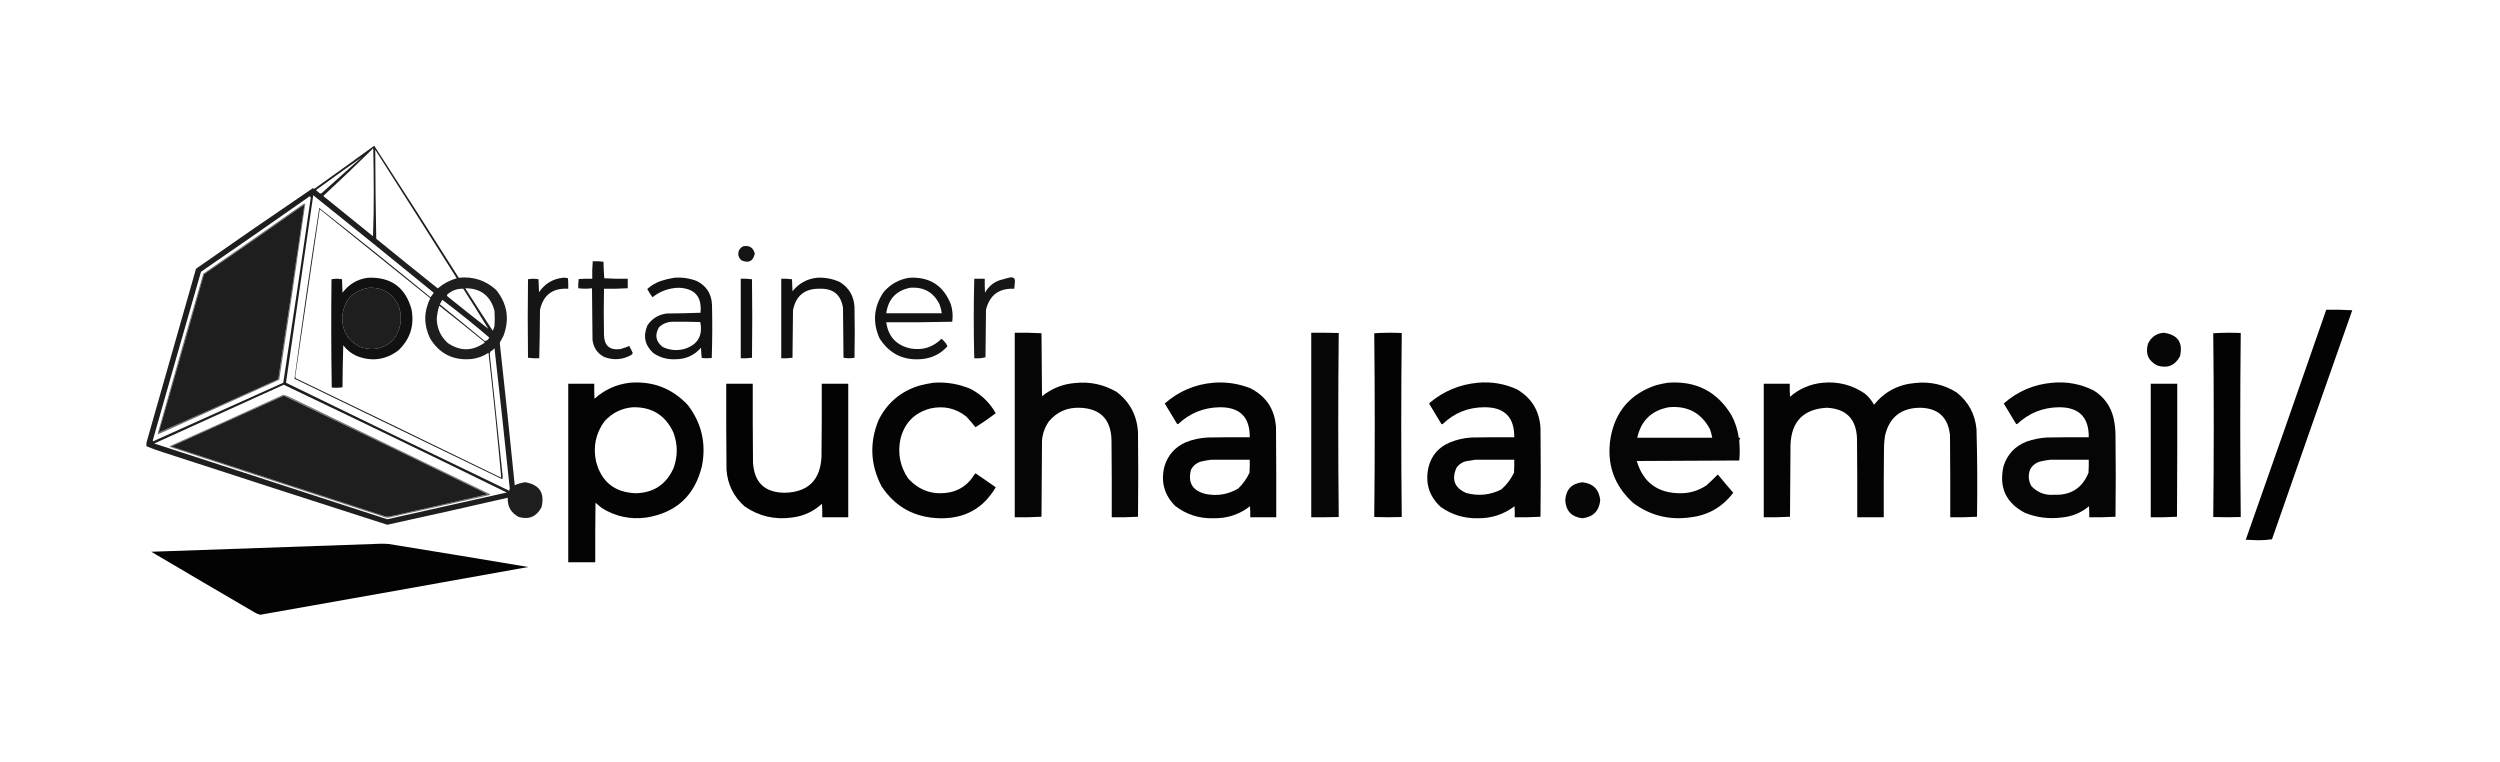 <?xml version="1.0" encoding="UTF-8"?>
<!DOCTYPE svg PUBLIC "-//W3C//DTD SVG 1.1//EN" "http://www.w3.org/Graphics/SVG/1.1/DTD/svg11.dtd">
<svg xmlns="http://www.w3.org/2000/svg" version="1.1" width="5000px" height="1523px" style="shape-rendering:geometricPrecision; text-rendering:geometricPrecision; image-rendering:optimizeQuality; fill-rule:evenodd; clip-rule:evenodd" xmlns:xlink="http://www.w3.org/1999/xlink">
<g><path style="opacity:0.88" fill="#000000" d="M 748.5,291.5 C 805.308,379.096 861.641,467.096 917.5,555.5C 945.958,552.485 970.791,560.485 992,579.5C 1014.5,607.148 1019.5,637.815 1007,671.5C 1004.59,676.218 1002.09,680.884 999.5,685.5C 1009.96,780.453 1019.96,875.453 1029.5,970.5C 1036.16,967.417 1043.16,965.417 1050.5,964.5C 1079.14,969.418 1089.97,986.084 1083,1014.5C 1073.21,1033.22 1058.04,1039.72 1037.5,1034C 1021.96,1025.74 1014.63,1012.91 1015.5,995.5C 935.278,1013.97 854.944,1031.97 774.5,1049.5C 625.422,1001.64 476.422,953.474 327.5,905C 315.721,901.409 304.221,897.242 293,892.5C 292.39,888.764 292.723,885.097 294,881.5C 326.667,766.833 359.333,652.167 392,537.5C 469.398,483.216 547.232,429.55 625.5,376.5C 626.768,377.428 628.101,377.595 629.5,377C 669.348,348.637 709.014,320.137 748.5,291.5 Z M 746.5,296.5 C 747.167,324.998 747.5,353.665 747.5,382.5C 747.651,412.546 747.151,442.546 746,472.5C 712.742,445.787 679.575,418.953 646.5,392C 680.335,360.665 713.668,328.831 746.5,296.5 Z M 750.5,299.5 C 805.059,384.933 859.392,470.6 913.5,556.5C 899.746,560.376 887.413,566.876 876.5,576C 875.833,576.667 875.167,576.667 874.5,576C 833.689,543.356 793.022,510.523 752.5,477.5C 751.381,418.171 750.714,358.838 750.5,299.5 Z M 723.5,314.5 C 696.573,338.65 669.573,362.816 642.5,387C 641.092,387.315 639.759,386.982 638.5,386C 636.957,384.122 635.124,382.622 633,381.5C 632.383,380.551 632.549,379.718 633.5,379C 663.382,357.236 693.382,335.736 723.5,314.5 Z M 626.5,390.5 C 707.128,455.128 787.462,520.128 867.5,585.5C 865.527,588.64 863.36,591.64 861,594.5C 787.285,534.084 713.118,474.584 638.5,416C 620.974,529.685 604.474,643.518 589,757.5C 727.423,824.628 865.923,891.628 1004.5,958.5C 1004.83,957 1005.17,955.5 1005.5,954C 996.724,872.178 988.057,790.345 979.5,708.5C 979.833,706.833 980.167,705.167 980.5,703.5C 983.77,701.733 986.603,699.4 989,696.5C 999.657,789.9 1009.82,883.4 1019.5,977C 1019.17,978.5 1018.83,980 1018.5,981.5C 869.468,909.901 720.635,837.901 572,765.5C 590.109,640.568 608.276,515.568 626.5,390.5 Z M 619.5,392.5 C 620.693,392.97 621.36,393.97 621.5,395.5C 603.723,518.942 585.389,642.275 566.5,765.5C 479.833,804.5 393.167,843.5 306.5,882.5C 306.167,882 305.833,881.5 305.5,881C 337.436,768.421 369.603,655.921 402,543.5C 474.828,493.514 547.328,443.181 619.5,392.5 Z M 606.5,410.5 C 607.497,410.47 608.164,410.97 608.5,412C 591.649,527.605 574.315,643.105 556.5,758.5C 476.957,794.611 397.291,830.111 317.5,865C 347.859,759.586 378.026,654.086 408,548.5C 474.622,503.027 540.788,457.027 606.5,410.5 Z M 639.5,418.5 C 713.148,477.81 786.814,537.143 860.5,596.5C 847.401,623.089 847.234,649.755 860,676.5C 878.948,707.724 906.781,721.557 943.5,718C 955.721,716.465 966.888,712.298 977,705.5C 986.427,788.834 994.927,872.167 1002.5,955.5C 865.622,888.894 728.622,822.561 591.5,756.5C 591.167,755.333 590.833,754.167 590.5,753C 606.789,641.48 623.122,529.98 639.5,418.5 Z M 738.5,575.5 C 766.832,574.913 786.665,587.58 798,613.5C 805.701,638.638 801.367,661.305 785,681.5C 765.223,698.6 743.056,702.433 718.5,693C 696.375,681.272 685.041,662.772 684.5,637.5C 685.884,602.129 703.884,581.462 738.5,575.5 Z M 930.5,576.5 C 961.293,576.426 980.793,591.426 989,621.5C 989.667,631.5 989.667,641.5 989,651.5C 988.327,655.02 987.16,658.353 985.5,661.5C 966.893,633.272 948.56,604.939 930.5,576.5 Z M 976.5,657.5 C 949.708,636.547 923.042,615.381 896.5,594C 894.671,592.887 893.837,591.387 894,589.5C 903.327,581.073 914.161,577.073 926.5,577.5C 943.616,603.936 960.282,630.602 976.5,657.5 Z M 884.5,599.5 C 916.537,623.695 947.871,648.862 978.5,675C 976.854,679.338 973.854,681.671 969.5,682C 939.621,657.281 909.621,632.781 879.5,608.5C 881.445,605.607 883.111,602.607 884.5,599.5 Z M 878.5,611.5 C 908.77,635.097 938.77,659.097 968.5,683.5C 969.521,684.002 969.688,684.668 969,685.5C 944.726,702.664 920.226,702.831 895.5,686C 881.129,672.918 873.796,656.585 873.5,637C 874.291,628.279 875.958,619.779 878.5,611.5 Z M 567.5,769.5 C 716.531,840.515 865.198,912.348 1013.5,985C 933.819,1002.77 854.152,1020.6 774.5,1038.5C 619.198,987.899 463.864,937.399 308.5,887C 394.893,847.801 481.226,808.634 567.5,769.5 Z M 567.5,791.5 C 703.742,856.621 839.742,922.287 975.5,988.5C 911.582,1003.31 847.582,1017.81 783.5,1032C 779.551,1033.18 775.551,1033.52 771.5,1033C 628.427,986.531 485.427,939.864 342.5,893C 417.59,859.117 492.59,825.284 567.5,791.5 Z"/></g>
<g><path style="opacity:0.56" fill="#000000" d="M 607.5,407.5 C 608.5,407.5 609.5,407.5 610.5,407.5C 593.816,524.936 576.483,642.269 558.5,759.5C 477.833,795.833 397.167,832.167 316.5,868.5C 316.167,868 315.833,867.5 315.5,867C 345.601,760.427 375.935,653.927 406.5,547.5C 473.741,501.057 540.741,454.391 607.5,407.5 Z M 606.5,410.5 C 540.788,457.027 474.622,503.027 408,548.5C 378.026,654.086 347.859,759.586 317.5,865C 397.291,830.111 476.957,794.611 556.5,758.5C 574.315,643.105 591.649,527.605 608.5,412C 608.164,410.97 607.497,410.47 606.5,410.5 Z"/></g>
<g><path style="opacity:0.918" fill="#000000" d="M 1486.5,492.5 C 1498.75,490.282 1506.42,495.115 1509.5,507C 1506.55,522.144 1497.88,526.811 1483.5,521C 1476.78,515.495 1474.94,508.661 1478,500.5C 1480.07,496.923 1482.91,494.256 1486.5,492.5 Z"/></g>
<g><path style="opacity:0.92" fill="#000000" d="M 1185.5,522.5 C 1192.75,522.187 1199.92,522.52 1207,523.5C 1207.19,534.546 1207.69,545.546 1208.5,556.5C 1224.15,557.499 1239.82,557.833 1255.5,557.5C 1255.5,563.833 1255.5,570.167 1255.5,576.5C 1239.55,577.479 1223.71,577.812 1208,577.5C 1207.33,608.5 1207.33,639.5 1208,670.5C 1208.83,691.978 1219.99,701.144 1241.5,698C 1247.39,696.152 1253.05,694.152 1258.5,692C 1261.1,696.527 1263.43,701.194 1265.5,706C 1264.9,707.605 1263.9,708.938 1262.5,710C 1245.15,719.651 1227.15,720.984 1208.5,714C 1194.62,706.775 1186.79,695.275 1185,679.5C 1184.67,645.167 1184.33,610.833 1184,576.5C 1174.88,577.736 1165.72,577.736 1156.5,576.5C 1156.19,570.242 1156.52,564.076 1157.5,558C 1166.49,557.5 1175.49,557.334 1184.5,557.5C 1184.19,545.753 1184.52,534.086 1185.5,522.5 Z"/></g>
<g><path style="opacity:0.933" fill="#000000" d="M 735.5,555.5 C 781.516,553.401 810.683,574.401 823,618.5C 829.149,651.047 820.316,678.547 796.5,701C 770.945,719.964 743.278,723.63 713.5,712C 702.639,707.228 693.639,700.061 686.5,690.5C 685.667,718.494 685.167,746.494 685,774.5C 677.914,775.646 670.747,775.812 663.5,775C 662.335,702.904 662.169,630.737 663,558.5C 670,557.167 677,557.167 684,558.5C 684.333,567.5 684.667,576.5 685,585.5C 697.695,568.407 714.529,558.407 735.5,555.5 Z M 738.5,575.5 C 703.884,581.462 685.884,602.129 684.5,637.5C 685.041,662.772 696.375,681.272 718.5,693C 743.056,702.433 765.223,698.6 785,681.5C 801.367,661.305 805.701,638.638 798,613.5C 786.665,587.58 766.832,574.913 738.5,575.5 Z"/></g>
<g><path style="opacity:0.915" fill="#000000" d="M 1125.5,555.5 C 1129.11,555.211 1132.61,555.544 1136,556.5C 1136.5,563.492 1136.67,570.492 1136.5,577.5C 1105.63,575.656 1086.79,589.656 1080,619.5C 1079.81,651.863 1079.31,684.196 1078.5,716.5C 1070.91,716.814 1063.41,716.481 1056,715.5C 1055.33,663.167 1055.33,610.833 1056,558.5C 1063,557.167 1070,557.167 1077,558.5C 1077.33,567.167 1077.67,575.833 1078,584.5C 1089.46,567.525 1105.3,557.858 1125.5,555.5 Z"/></g>
<g><path style="opacity:0.927" fill="#000000" d="M 1348.5,555.5 C 1364.01,554.298 1379.01,556.465 1393.5,562C 1412.89,571.758 1423.06,587.592 1424,609.5C 1424.83,645.071 1424.66,680.571 1423.5,716C 1416.83,716.667 1410.17,716.667 1403.5,716C 1402.69,709.247 1402.19,702.414 1402,695.5C 1388.09,711.2 1370.59,718.866 1349.5,718.5C 1333.73,719.074 1319.4,714.907 1306.5,706C 1289.58,690.332 1285.74,671.832 1295,650.5C 1304.2,636.973 1317.03,629.139 1333.5,627C 1356.07,626.828 1378.57,626.328 1401,625.5C 1404.14,593.47 1389.64,576.803 1357.5,575.5C 1337.8,576.008 1320.3,582.342 1305,594.5C 1301.13,589.254 1297.63,583.754 1294.5,578C 1302.38,570.89 1311.38,565.557 1321.5,562C 1330.44,559.064 1339.44,556.897 1348.5,555.5 Z M 1345.5,643.5 C 1363.84,643.333 1382.17,643.5 1400.5,644C 1406.02,671.625 1395.36,689.625 1368.5,698C 1353.67,701.834 1339.34,700.5 1325.5,694C 1311.48,683.086 1308.98,669.919 1318,654.5C 1325.78,647.187 1334.95,643.52 1345.5,643.5 Z"/></g>
<g><path style="opacity:0.932" fill="#000000" d="M 1633.5,555.5 C 1649.58,554.524 1664.92,557.357 1679.5,564C 1698.18,575.506 1708.01,592.339 1709,614.5C 1709.67,648.167 1709.67,681.833 1709,715.5C 1701.67,716.833 1694.33,716.833 1687,715.5C 1686.67,682.167 1686.33,648.833 1686,615.5C 1681.69,589.249 1666.19,576.582 1639.5,577.5C 1609.64,576.864 1591.8,591.197 1586,620.5C 1585.67,652.167 1585.33,683.833 1585,715.5C 1577.59,716.481 1570.09,716.814 1562.5,716.5C 1562.5,663.5 1562.5,610.5 1562.5,557.5C 1569.75,557.187 1576.92,557.52 1584,558.5C 1584.33,566.5 1584.67,574.5 1585,582.5C 1597.54,566.834 1613.7,557.834 1633.5,555.5 Z"/></g>
<g><path style="opacity:0.923" fill="#000000" d="M 1818.5,555.5 C 1859.6,553.284 1887.43,571.284 1902,609.5C 1905.23,620.66 1906.06,631.993 1904.5,643.5C 1860.54,644.495 1816.54,644.828 1772.5,644.5C 1776.54,673.376 1792.87,690.876 1821.5,697C 1845.49,701.017 1865.99,694.517 1883,677.5C 1888.3,681.762 1892.3,686.762 1895,692.5C 1881.79,707.188 1865.29,715.688 1845.5,718C 1807.85,721.921 1779.02,708.088 1759,676.5C 1744.8,644.321 1747.47,613.654 1767,584.5C 1780.63,568.437 1797.8,558.771 1818.5,555.5 Z M 1820.5,575.5 C 1847.53,573.534 1867.03,584.534 1879,608.5C 1881.2,614.332 1882.7,620.332 1883.5,626.5C 1846.5,626.5 1809.5,626.5 1772.5,626.5C 1776.55,597.971 1792.55,580.971 1820.5,575.5 Z"/></g>
<g><path style="opacity:0.912" fill="#000000" d="M 2017.5,555.5 C 2027.26,552.93 2031.26,556.597 2029.5,566.5C 2029.37,570.201 2029.04,573.868 2028.5,577.5C 1998.07,576.122 1979.23,590.122 1972,619.5C 1971.67,651.167 1971.33,682.833 1971,714.5C 1963.78,716.444 1956.28,717.111 1948.5,716.5C 1947.17,663.5 1947.17,610.5 1948.5,557.5C 1955.5,557.5 1962.5,557.5 1969.5,557.5C 1969.33,566.839 1969.5,576.173 1970,585.5C 1976.82,573.018 1986.98,564.518 2000.5,560C 2006.25,558.359 2011.91,556.859 2017.5,555.5 Z"/></g>
<g><path style="opacity:0.937" fill="#000000" d="M 1481.5,557.5 C 1489.09,557.186 1496.59,557.519 1504,558.5C 1504.67,610.833 1504.67,663.167 1504,715.5C 1496.59,716.481 1489.09,716.814 1481.5,716.5C 1481.5,663.5 1481.5,610.5 1481.5,557.5 Z"/></g>
<g><path style="opacity:0.985" fill="#000000" d="M 4652.5,619.5 C 4669.85,619.167 4687.18,619.5 4704.5,620.5C 4650.7,773.054 4597.2,925.72 4544,1078.5C 4535.4,1079.82 4526.56,1080.49 4517.5,1080.5C 4508.83,1080.17 4500.17,1079.83 4491.5,1079.5C 4545.57,926.294 4599.24,772.96 4652.5,619.5 Z"/></g>
<g><path style="opacity:0.979" fill="#000000" d="M 2029.5,665.5 C 2047.41,665.174 2065.24,665.508 2083,666.5C 2083.33,708.5 2083.67,750.5 2084,792.5C 2103.31,776.834 2125.48,768.001 2150.5,766C 2180.21,762.94 2207.87,768.94 2233.5,784C 2259.84,804.169 2274.01,831.002 2276,864.5C 2276.67,920.833 2276.67,977.167 2276,1033.5C 2258.58,1034.49 2241.08,1034.83 2223.5,1034.5C 2223.67,982.832 2223.5,931.166 2223,879.5C 2221.63,838.127 2200.29,816.793 2159,815.5C 2134.18,814.753 2113.84,823.753 2098,842.5C 2089.98,853.889 2085.31,866.555 2084,880.5C 2083.67,931.5 2083.33,982.5 2083,1033.5C 2065.24,1034.49 2047.41,1034.83 2029.5,1034.5C 2029.5,911.5 2029.5,788.5 2029.5,665.5 Z"/></g>
<g><path style="opacity:0.97" fill="#000000" d="M 2622.5,665.5 C 2640.84,665.333 2659.17,665.5 2677.5,666C 2676.17,788.667 2676.17,911.333 2677.5,1034C 2659.17,1034.5 2640.84,1034.67 2622.5,1034.5C 2622.5,911.5 2622.5,788.5 2622.5,665.5 Z"/></g>
<g><path style="opacity:0.988" fill="#000000" d="M 2748.5,666.5 C 2766.66,665.338 2785,665.171 2803.5,666C 2802.17,788.667 2802.17,911.333 2803.5,1034C 2785.17,1034.67 2766.83,1034.67 2748.5,1034C 2749.83,911.402 2749.83,788.902 2748.5,666.5 Z"/></g>
<g><path style="opacity:0.975" fill="#000000" d="M 4327.5,665.5 C 4355.54,669.365 4366.38,685.031 4360,712.5C 4350.07,731.152 4334.9,737.319 4314.5,731C 4296.42,721.666 4290.25,707.166 4296,687.5C 4302.3,674.016 4312.8,666.683 4327.5,665.5 Z"/></g>
<g><path style="opacity:0.988" fill="#000000" d="M 4426.5,666.5 C 4444.66,665.338 4463,665.171 4481.5,666C 4480.17,788.667 4480.17,911.333 4481.5,1034C 4463.17,1034.67 4444.83,1034.67 4426.5,1034C 4427.83,911.402 4427.83,788.902 4426.5,666.5 Z"/></g>
<g><path style="opacity:0.982" fill="#000000" d="M 1259.5,765.5 C 1305.79,761.753 1344.62,776.753 1376,810.5C 1403.27,846.485 1412.6,886.818 1404,931.5C 1390.06,990.435 1353.23,1024.94 1293.5,1035C 1261.13,1039.53 1231.13,1033.19 1203.5,1016C 1199.24,1012.62 1195.07,1009.12 1191,1005.5C 1190.5,1045.17 1190.33,1084.83 1190.5,1124.5C 1172.5,1124.5 1154.5,1124.5 1136.5,1124.5C 1136.5,1005.5 1136.5,886.5 1136.5,767.5C 1153.83,767.5 1171.17,767.5 1188.5,767.5C 1188.33,777.506 1188.5,787.506 1189,797.5C 1209.11,779.364 1232.61,768.697 1259.5,765.5 Z M 1265.5,814.5 C 1304,813.656 1331.17,830.656 1347,865.5C 1355.67,889.167 1355.67,912.833 1347,936.5C 1332.37,968.943 1307.21,985.609 1271.5,986.5C 1229.01,984.829 1202.51,963.496 1192,922.5C 1185.88,893.206 1191.54,866.54 1209,842.5C 1224.26,825.788 1243.09,816.455 1265.5,814.5 Z"/></g>
<g><path style="opacity:0.981" fill="#000000" d="M 1866.5,765.5 C 1892.55,763.62 1917.55,767.786 1941.5,778C 1962.92,789.256 1979.59,805.422 1991.5,826.5C 1978.43,836.401 1964.93,845.734 1951,854.5C 1945.28,847.1 1939.11,839.934 1932.5,833C 1911.19,816.329 1887.19,810.996 1860.5,817C 1828.9,825.6 1809.07,845.767 1801,877.5C 1794.93,906.069 1799.93,932.403 1816,956.5C 1839.36,982.226 1868.19,991.393 1902.5,984C 1919.02,979.822 1932.52,970.989 1943,957.5C 1945.42,953.656 1948.09,949.99 1951,946.5C 1964.59,955.71 1978.09,965.043 1991.5,974.5C 1966.66,1016.94 1929.32,1037.6 1879.5,1036.5C 1829.29,1035.32 1790.46,1013.99 1763,972.5C 1740.69,929.456 1738.69,885.456 1757,840.5C 1774.39,805.449 1801.89,782.282 1839.5,771C 1848.55,768.719 1857.55,766.885 1866.5,765.5 Z"/></g>
<g><path style="opacity:0.984" fill="#000000" d="M 2426.5,765.5 C 2451.68,763.482 2476.01,766.982 2499.5,776C 2532.04,791.913 2549.54,818.08 2552,854.5C 2552.5,914.499 2552.67,974.499 2552.5,1034.5C 2535.17,1034.5 2517.83,1034.5 2500.5,1034.5C 2500.67,1027.16 2500.5,1019.83 2500,1012.5C 2478.62,1029.07 2454.29,1037.07 2427,1036.5C 2398.46,1037.32 2372.96,1029.15 2350.5,1012C 2328.29,989.683 2321.13,963.183 2329,932.5C 2335.7,910.461 2349.54,894.627 2370.5,885C 2384.89,878.989 2399.89,875.656 2415.5,875C 2443.5,874.5 2471.5,874.333 2499.5,874.5C 2499.87,834.203 2479.87,814.203 2439.5,814.5C 2407.41,815.022 2379.75,826.188 2356.5,848C 2355.55,848.617 2354.72,848.451 2354,847.5C 2345.83,834 2337.67,820.5 2329.5,807C 2357.29,782.57 2389.62,768.737 2426.5,765.5 Z M 2422.5,919.5 C 2448.17,919.5 2473.83,919.5 2499.5,919.5C 2499.67,928.173 2499.5,936.84 2499,945.5C 2493.44,957.392 2485.94,967.892 2476.5,977C 2456.31,988.902 2434.64,992.569 2411.5,988C 2385.03,981.52 2375.2,965.353 2382,939.5C 2386.47,931.03 2393.3,925.53 2402.5,923C 2409.23,921.384 2415.9,920.218 2422.5,919.5 Z"/></g>
<g><path style="opacity:0.983" fill="#000000" d="M 2955.5,765.5 C 2983.1,762.923 3009.43,767.423 3034.5,779C 3063.64,796.416 3079.14,822.25 3081,856.5C 3081.67,915.5 3081.67,974.5 3081,1033.5C 3063.91,1034.49 3046.74,1034.83 3029.5,1034.5C 3029.67,1027.16 3029.5,1019.83 3029,1012.5C 3007.54,1028.79 2983.2,1036.79 2956,1036.5C 2928.58,1037.11 2903.75,1029.61 2881.5,1014C 2858.11,992.312 2849.95,965.812 2857,934.5C 2862.92,910.913 2877.09,894.413 2899.5,885C 2913.59,879.146 2928.25,875.812 2943.5,875C 2971.83,874.5 3000.16,874.333 3028.5,874.5C 3028.89,834.225 3008.89,814.225 2968.5,814.5C 2936.25,814.632 2908.59,825.799 2885.5,848C 2884.36,848.749 2883.36,848.583 2882.5,847.5C 2874.67,834.5 2866.83,821.5 2859,808.5C 2858.25,807.365 2858.42,806.365 2859.5,805.5C 2887.32,782.224 2919.32,768.891 2955.5,765.5 Z M 2950.5,919.5 C 2976.5,919.5 3002.5,919.5 3028.5,919.5C 3028.67,928.173 3028.5,936.84 3028,945.5C 3021.78,958.452 3013.28,969.618 3002.5,979C 2980.1,990.223 2956.76,992.556 2932.5,986C 2909.09,975.765 2902.59,958.932 2913,935.5C 2918.29,928.1 2925.46,923.6 2934.5,922C 2939.99,921.226 2945.32,920.393 2950.5,919.5 Z"/></g>
<g><path style="opacity:0.978" fill="#000000" d="M 3335.5,765.5 C 3391.65,761.155 3434.15,782.822 3463,830.5C 3470.54,844.634 3475.38,859.634 3477.5,875.5C 3478.68,875.281 3479.68,875.614 3480.5,876.5C 3479.36,878.117 3478.69,879.95 3478.5,882C 3479.76,895.06 3479.76,908.06 3478.5,921C 3410.17,921.333 3341.83,921.667 3273.5,922C 3286.23,964.697 3315.07,986.197 3360,986.5C 3379.15,986.674 3396.65,981.507 3412.5,971C 3420.14,964.365 3427.47,957.365 3434.5,950C 3435.17,949.333 3435.83,949.333 3436.5,950C 3446.31,961.98 3456.31,973.813 3466.5,985.5C 3444.47,1014.69 3415.13,1031.19 3378.5,1035C 3337.14,1040.33 3299.81,1030.66 3266.5,1006C 3228.15,971.298 3212.98,928.132 3221,876.5C 3230.45,822.386 3261.28,786.886 3313.5,770C 3320.91,768.16 3328.24,766.66 3335.5,765.5 Z M 3337.5,814.5 C 3375,810.992 3402.5,825.659 3420,858.5C 3421.97,864.056 3423.47,869.722 3424.5,875.5C 3374.5,875.5 3324.5,875.5 3274.5,875.5C 3282.1,841.233 3303.1,820.899 3337.5,814.5 Z"/></g>
<g><path style="opacity:0.983" fill="#000000" d="M 3645.5,765.5 C 3676.18,762.67 3704.18,769.837 3729.5,787C 3737.18,793.337 3743.34,800.837 3748,809.5C 3769.18,783.323 3796.68,768.823 3830.5,766C 3860.46,762.742 3888.13,769.075 3913.5,785C 3936.99,803.798 3950.15,828.298 3953,858.5C 3954.63,916.813 3954.96,975.146 3954,1033.5C 3936.24,1034.49 3918.41,1034.83 3900.5,1034.5C 3900.67,979.832 3900.5,925.166 3900,870.5C 3896.33,834.668 3876.5,816.334 3840.5,815.5C 3802.18,815.719 3778.68,834.385 3770,871.5C 3769,878.467 3768.34,885.467 3768,892.5C 3767.5,939.832 3767.33,987.165 3767.5,1034.5C 3749.83,1034.5 3732.17,1034.5 3714.5,1034.5C 3714.67,981.832 3714.5,929.166 3714,876.5C 3712.35,837.685 3692.18,817.351 3653.5,815.5C 3607,818.169 3582.83,842.835 3581,889.5C 3580.67,937.5 3580.33,985.5 3580,1033.5C 3562.58,1034.49 3545.08,1034.83 3527.5,1034.5C 3527.5,945.5 3527.5,856.5 3527.5,767.5C 3544.83,767.5 3562.17,767.5 3579.5,767.5C 3579.33,776.173 3579.5,784.84 3580,793.5C 3598.9,777.256 3620.74,767.923 3645.5,765.5 Z"/></g>
<g><path style="opacity:0.98" fill="#000000" d="M 4104.5,765.5 C 4133.72,762.778 4161.38,767.945 4187.5,781C 4207.98,793.823 4221.15,811.99 4227,835.5C 4229.57,847.022 4230.9,858.689 4231,870.5C 4231.67,924.833 4231.67,979.167 4231,1033.5C 4213.58,1034.49 4196.08,1034.83 4178.5,1034.5C 4178.67,1027.16 4178.5,1019.83 4178,1012.5C 4162.27,1025.61 4144.1,1033.11 4123.5,1035C 4098.39,1038.21 4074.05,1035.21 4050.5,1026C 4011.99,1006.19 3997.49,975.023 4007,932.5C 4014.56,908.609 4030.06,892.109 4053.5,883C 4066.47,878.539 4079.8,875.873 4093.5,875C 4121.5,874.5 4149.5,874.333 4177.5,874.5C 4177.91,834.239 4157.91,814.239 4117.5,814.5C 4085.41,815.022 4057.75,826.188 4034.5,848C 4033.55,848.617 4032.72,848.451 4032,847.5C 4023.96,833.917 4015.79,820.417 4007.5,807C 4035.27,782.573 4067.61,768.74 4104.5,765.5 Z M 4100.5,919.5 C 4126.17,919.5 4151.83,919.5 4177.5,919.5C 4177.67,928.173 4177.5,936.84 4177,945.5C 4164.57,976.144 4141.73,990.811 4108.5,989.5C 4090.52,991.012 4075.36,985.345 4063,972.5C 4056.91,962.026 4055.91,951.026 4060,939.5C 4064.47,931.03 4071.3,925.53 4080.5,923C 4087.23,921.384 4093.9,920.218 4100.5,919.5 Z"/></g>
<g><path style="opacity:0.987" fill="#000000" d="M 1452.5,767.5 C 1470.17,767.5 1487.83,767.5 1505.5,767.5C 1505.33,820.168 1505.5,872.834 1506,925.5C 1508.6,965.271 1529.77,985.271 1569.5,985.5C 1616.18,984.318 1640.68,960.318 1643,913.5C 1643.5,864.834 1643.67,816.168 1643.5,767.5C 1661.17,767.5 1678.83,767.5 1696.5,767.5C 1696.5,856.5 1696.5,945.5 1696.5,1034.5C 1679.17,1034.5 1661.83,1034.5 1644.5,1034.5C 1644.67,1025.49 1644.5,1016.49 1644,1007.5C 1627.19,1022.99 1607.36,1032.15 1584.5,1035C 1549.85,1039.95 1518.18,1032.62 1489.5,1013C 1467.37,993.569 1455.2,969.069 1453,939.5C 1452.5,882.168 1452.33,824.834 1452.5,767.5 Z"/></g>
<g><path style="opacity:0.987" fill="#000000" d="M 4301.5,767.5 C 4319.17,767.5 4336.83,767.5 4354.5,767.5C 4354.67,856.167 4354.5,944.834 4354,1033.5C 4336.58,1034.49 4319.08,1034.83 4301.5,1034.5C 4301.5,945.5 4301.5,856.5 4301.5,767.5 Z"/></g>
<g><path style="opacity:0.528" fill="#000000" d="M 566.5,789.5 C 571.67,790.746 576.67,792.58 581.5,795C 714.531,859.516 847.531,924.016 980.5,988.5C 980.291,989.086 979.957,989.586 979.5,990C 912.5,1005 845.5,1020 778.5,1035C 776.167,1035.67 773.833,1035.67 771.5,1035C 627.048,988.127 482.714,940.96 338.5,893.5C 341.005,891.747 343.671,890.247 346.5,889C 420.145,856.295 493.478,823.128 566.5,789.5 Z M 567.5,791.5 C 492.59,825.284 417.59,859.117 342.5,893C 485.427,939.864 628.427,986.531 771.5,1033C 775.551,1033.52 779.551,1033.18 783.5,1032C 847.582,1017.81 911.582,1003.31 975.5,988.5C 839.742,922.287 703.742,856.621 567.5,791.5 Z"/></g>
<g><path style="opacity:0.976" fill="#000000" d="M 3164.5,964.5 C 3186.14,966.806 3198.14,978.806 3200.5,1000.5C 3198.16,1022.17 3186.16,1034.17 3164.5,1036.5C 3143.17,1033.84 3131.84,1021.84 3130.5,1000.5C 3131.94,979.064 3143.27,967.064 3164.5,964.5 Z"/></g>
<g><path style="opacity:0.988" fill="#000000" d="M 760.5,1087.5 C 766.176,1087.33 771.843,1087.5 777.5,1088C 870.566,1103.01 963.566,1118.34 1056.5,1134C 877.892,1166.16 699.226,1197.99 520.5,1229.5C 516.675,1228.59 513.008,1227.09 509.5,1225C 440.348,1184.66 371.348,1144.16 302.5,1103.5C 455.32,1098.05 607.987,1092.72 760.5,1087.5 Z"/></g>
</svg>
